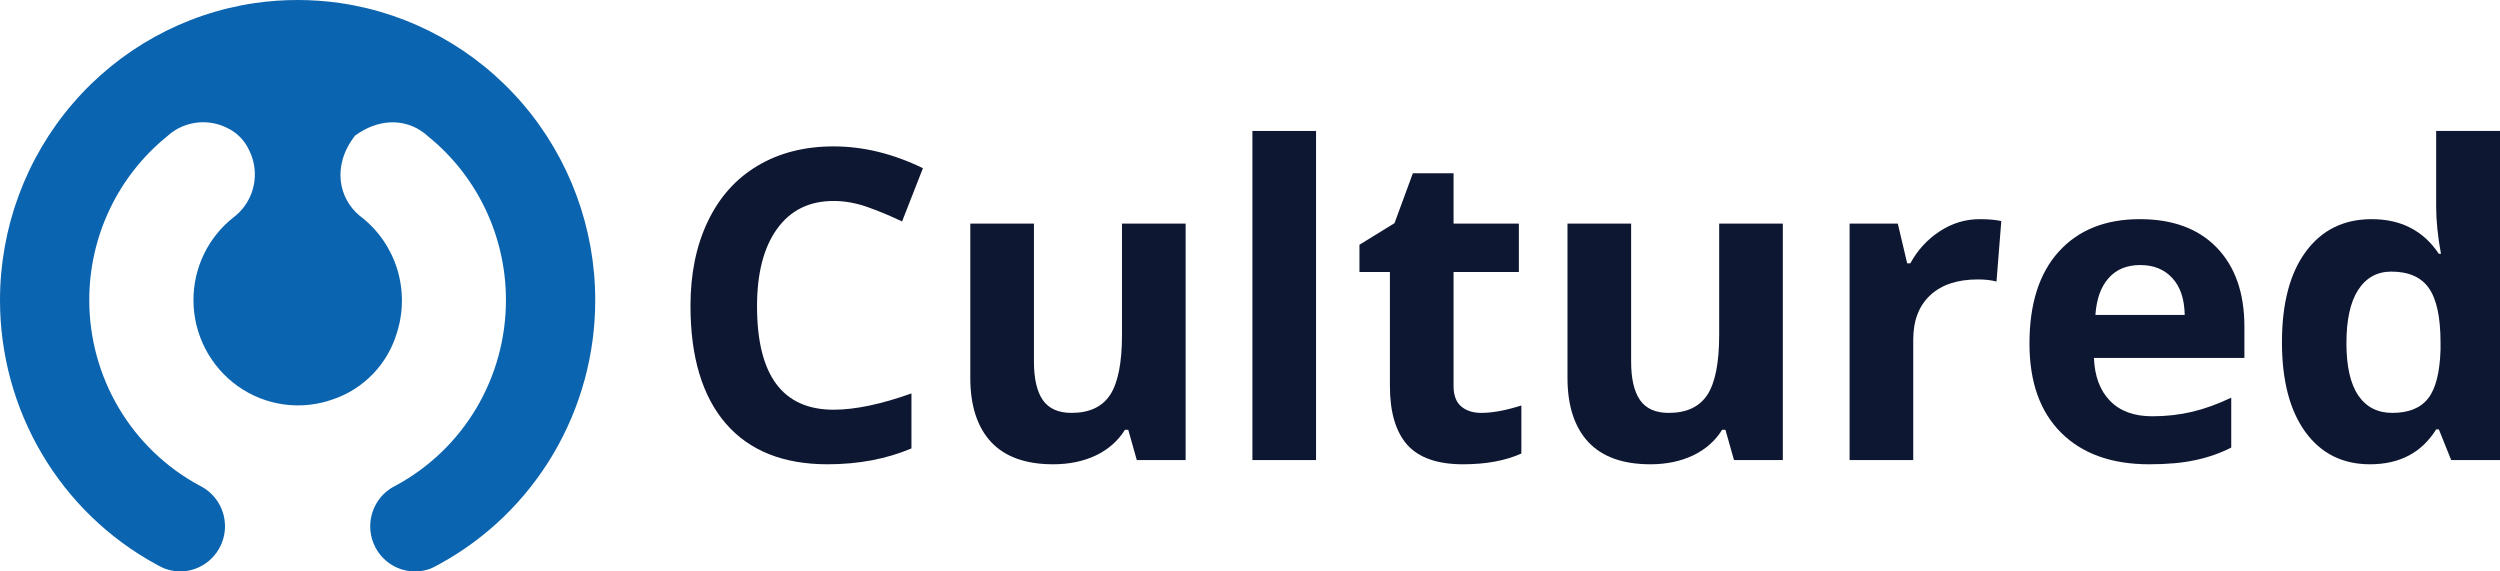 <svg width="210" height="48" viewBox="0 0 210 48" fill="none" xmlns="http://www.w3.org/2000/svg">
<path d="M24.998 6.53804e-06C26.203 -0 27.406 0.086 28.599 0.26C34.543 1.134 39.977 4.136 43.907 8.718C47.837 13.301 50 19.157 50 25.215C50.002 29.759 48.785 34.218 46.481 38.121C44.176 42.024 40.868 45.227 36.907 47.389C36.768 47.465 36.628 47.539 36.487 47.612C36.358 47.681 36.224 47.741 36.087 47.792C35.69 47.931 35.273 48.001 34.854 48C34.36 48 33.872 47.902 33.416 47.712C32.961 47.522 32.547 47.243 32.198 46.891C31.849 46.539 31.573 46.122 31.384 45.662C31.195 45.203 31.098 44.71 31.098 44.213C31.098 43.538 31.277 42.875 31.616 42.293C31.954 41.711 32.441 41.231 33.026 40.902C33.081 40.872 33.143 40.839 33.203 40.809C33.211 40.804 33.218 40.801 33.226 40.796C36.028 39.291 38.371 37.046 40.004 34.301C41.638 31.556 42.5 28.415 42.499 25.213C42.502 22.575 41.916 19.97 40.787 17.591C39.657 15.211 38.013 13.118 35.973 11.466C35.778 11.281 35.565 11.115 35.338 10.972C35.333 10.966 35.328 10.961 35.323 10.961C33.857 10.017 31.804 9.947 29.825 11.391C27.846 13.937 28.473 16.68 30.2 18.113C30.255 18.155 30.31 18.198 30.366 18.241C31.782 19.352 32.828 20.874 33.363 22.602C33.897 24.33 33.895 26.181 33.355 27.907C32.975 29.212 32.288 30.404 31.354 31.384C30.42 32.364 29.265 33.103 27.988 33.537C26.663 34.014 25.245 34.164 23.851 33.973C22.458 33.782 21.13 33.257 19.98 32.441C18.83 31.625 17.891 30.542 17.241 29.284C16.592 28.026 16.252 26.629 16.25 25.211C16.248 23.866 16.552 22.538 17.139 21.329C17.726 20.121 18.58 19.065 19.635 18.241C19.69 18.199 19.745 18.156 19.797 18.113C20.572 17.464 21.106 16.57 21.313 15.576C21.52 14.582 21.388 13.547 20.938 12.639C20.548 11.777 19.858 11.089 18.998 10.706C18.314 10.38 17.56 10.233 16.805 10.277C16.049 10.321 15.317 10.556 14.675 10.959C14.67 10.959 14.665 10.964 14.66 10.969C14.44 11.108 14.233 11.269 14.043 11.448C11.998 13.101 10.349 15.195 9.217 17.578C8.084 19.96 7.497 22.569 7.499 25.21C7.498 28.412 8.361 31.553 9.994 34.298C11.628 37.043 13.971 39.288 16.772 40.793C16.84 40.826 16.905 40.861 16.972 40.899C17.613 41.259 18.136 41.801 18.475 42.457C18.814 43.114 18.956 43.856 18.881 44.592C18.791 45.461 18.407 46.271 17.794 46.888C17.181 47.505 16.376 47.891 15.515 47.98C14.967 48.036 14.414 47.968 13.895 47.784C13.766 47.737 13.64 47.681 13.518 47.617C13.385 47.549 13.254 47.478 13.122 47.407C13.118 47.404 13.114 47.401 13.11 47.399C9.144 45.237 5.831 42.034 3.524 38.129C1.216 34.223 -0.002 29.761 8.94443e-07 25.215C0 19.156 2.163 13.3 6.093 8.718C10.023 4.136 15.457 1.133 21.401 0.259C22.593 0.086 23.795 -0.001 24.998 6.53804e-06Z" fill="#0B64AF"/>
<path d="M70.024 16.881C67.979 16.881 66.396 17.662 65.274 19.226C64.152 20.777 63.591 22.945 63.591 25.728C63.591 31.52 65.736 34.416 70.024 34.416C71.823 34.416 74.003 33.96 76.562 33.048V37.667C74.459 38.556 72.11 39 69.516 39C65.788 39 62.937 37.857 60.962 35.571C58.987 33.273 58 29.98 58 25.693C58 22.992 58.485 20.629 59.455 18.604C60.425 16.567 61.815 15.009 63.626 13.931C65.449 12.842 67.582 12.297 70.024 12.297C72.513 12.297 75.013 12.907 77.526 14.127L75.773 18.604C74.815 18.142 73.851 17.739 72.881 17.396C71.911 17.052 70.959 16.881 70.024 16.881Z" fill="#0E1731"/>
<path d="M95.492 38.645L94.773 36.104H94.493C93.92 37.028 93.108 37.745 92.056 38.254C91.005 38.751 89.807 39 88.463 39C86.161 39 84.426 38.378 83.257 37.135C82.089 35.879 81.505 34.079 81.505 31.733V18.782H86.851V30.383C86.851 31.816 87.102 32.894 87.604 33.617C88.107 34.327 88.907 34.683 90.005 34.683C91.501 34.683 92.582 34.179 93.248 33.173C93.914 32.154 94.247 30.472 94.247 28.127V18.782H99.593V38.645H95.492Z" fill="#0E1731"/>
<path d="M110.548 38.645H105.202V11H110.548V38.645Z" fill="#0E1731"/>
<path d="M124.43 34.683C125.365 34.683 126.486 34.475 127.795 34.061V38.094C126.463 38.698 124.827 39 122.887 39C120.749 39 119.189 38.455 118.208 37.365C117.238 36.264 116.753 34.618 116.753 32.426V22.85H114.194V20.558L117.138 18.746L118.681 14.553H122.099V18.782H127.585V22.85H122.099V32.426C122.099 33.196 122.309 33.765 122.73 34.132C123.162 34.499 123.729 34.683 124.43 34.683Z" fill="#0E1731"/>
<path d="M145.656 38.645L144.937 36.104H144.657C144.084 37.028 143.272 37.745 142.22 38.254C141.169 38.751 139.971 39 138.627 39C136.325 39 134.59 38.378 133.422 37.135C132.253 35.879 131.669 34.079 131.669 31.733V18.782H137.015V30.383C137.015 31.816 137.266 32.894 137.768 33.617C138.271 34.327 139.071 34.683 140.17 34.683C141.665 34.683 142.746 34.179 143.412 33.173C144.078 32.154 144.411 30.472 144.411 28.127V18.782H149.757V38.645H145.656Z" fill="#0E1731"/>
<path d="M166.304 18.409C167.028 18.409 167.63 18.462 168.109 18.569L167.706 23.65C167.273 23.531 166.748 23.472 166.128 23.472C164.422 23.472 163.09 23.916 162.132 24.805C161.185 25.693 160.712 26.936 160.712 28.535V38.645H155.366V18.782H159.415L160.204 22.122H160.467C161.074 21.009 161.892 20.114 162.921 19.439C163.961 18.752 165.088 18.409 166.304 18.409Z" fill="#0E1731"/>
<path d="M179.782 22.264C178.649 22.264 177.761 22.631 177.118 23.366C176.475 24.088 176.107 25.118 176.014 26.457H183.516C183.492 25.118 183.148 24.088 182.482 23.366C181.815 22.631 180.916 22.264 179.782 22.264ZM180.536 39C177.381 39 174.915 38.118 173.139 36.353C171.363 34.588 170.475 32.089 170.475 28.855C170.475 25.527 171.293 22.957 172.929 21.145C174.577 19.321 176.849 18.409 179.747 18.409C182.517 18.409 184.673 19.208 186.215 20.807C187.757 22.406 188.529 24.615 188.529 27.434V30.064H175.891C175.95 31.603 176.399 32.805 177.241 33.67C178.082 34.535 179.262 34.967 180.781 34.967C181.962 34.967 183.077 34.843 184.129 34.594C185.181 34.345 186.279 33.948 187.424 33.404V37.596C186.49 38.07 185.49 38.42 184.427 38.645C183.364 38.882 182.067 39 180.536 39Z" fill="#0E1731"/>
<path d="M199.08 39C196.778 39 194.967 38.094 193.647 36.282C192.338 34.469 191.684 31.959 191.684 28.749C191.684 25.491 192.35 22.957 193.682 21.145C195.026 19.321 196.872 18.409 199.22 18.409C201.686 18.409 203.567 19.38 204.864 21.322H205.04C204.771 19.842 204.637 18.521 204.637 17.36V11H210V38.645H205.899L204.864 36.069H204.637C203.421 38.023 201.569 39 199.08 39ZM200.956 34.683C202.323 34.683 203.322 34.28 203.953 33.475C204.596 32.669 204.946 31.301 205.005 29.371V28.784C205.005 26.652 204.677 25.124 204.023 24.201C203.38 23.277 202.329 22.815 200.868 22.815C199.676 22.815 198.747 23.33 198.081 24.36C197.427 25.379 197.1 26.866 197.1 28.82C197.1 30.774 197.433 32.243 198.099 33.226C198.765 34.197 199.717 34.683 200.956 34.683Z" fill="#0E1731"/>
</svg>
